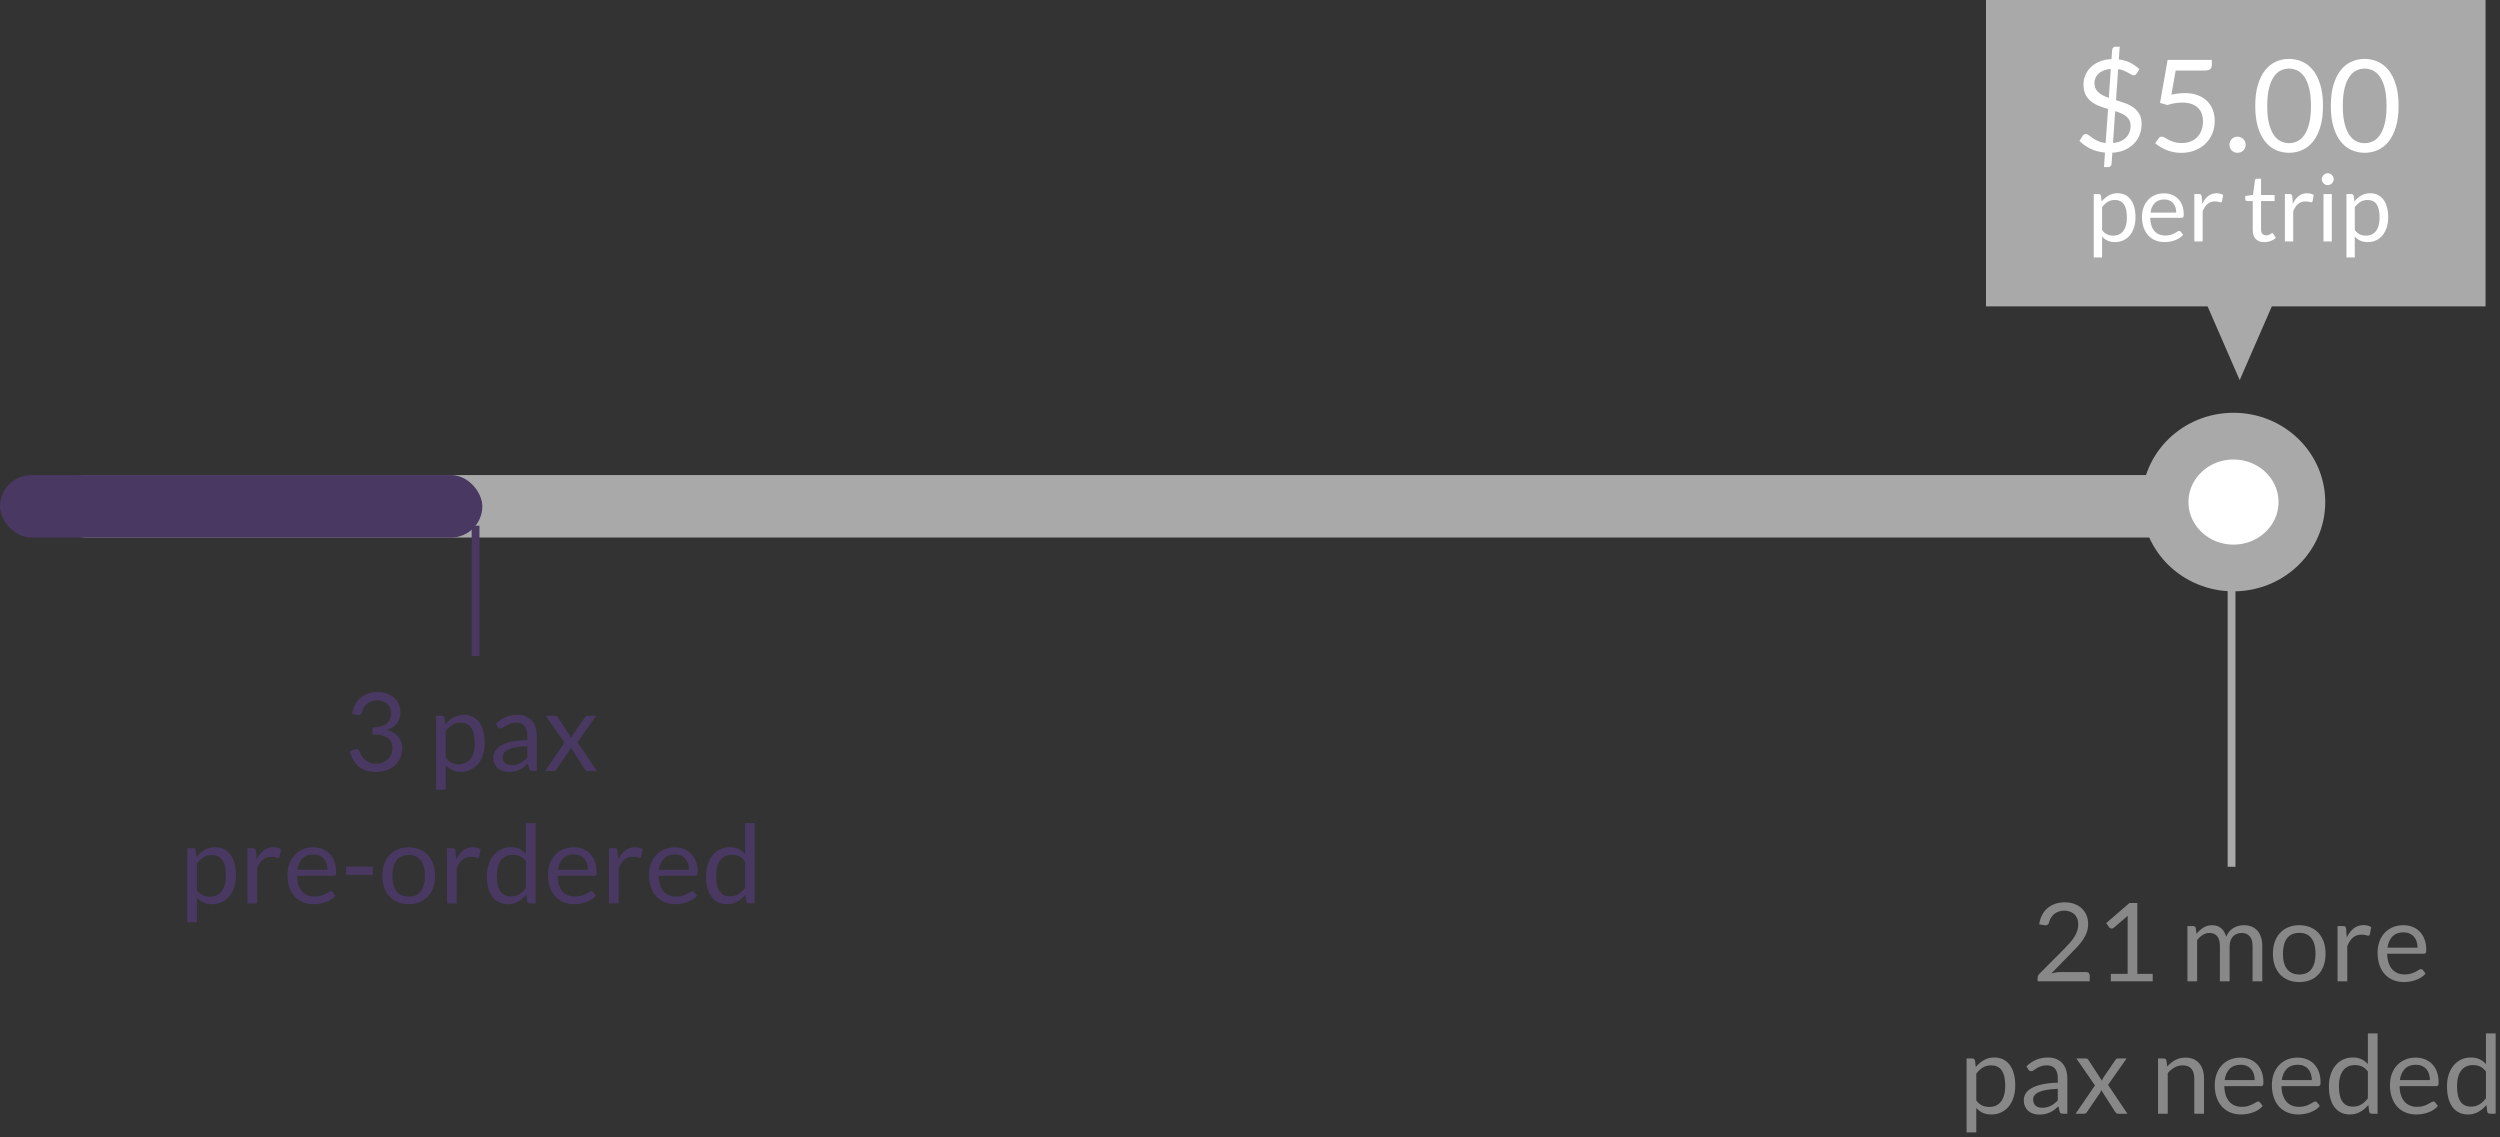 <?xml version="1.0" encoding="UTF-8" standalone="no"?>
<svg width="321px" height="146px" viewBox="0 0 321 146" version="1.1" xmlns="http://www.w3.org/2000/svg" xmlns:xlink="http://www.w3.org/1999/xlink">
    <rect x="0" y="0" width="321" height="146" fill="#333333" stroke="none"/>
    <!-- Generator: Sketch 41 (35326) - http://www.bohemiancoding.com/sketch -->
    <title>Group 3</title>
    <desc>Created with Sketch.</desc>
    <defs></defs>
    <g id="Kickstarter" stroke="none" stroke-width="1" fill="none" fill-rule="evenodd">
        <g id="Fullflow" transform="translate(-1606, -1927)">
            <g id="Group-3" transform="translate(1606, 1927)">
                <g id="Group-6" transform="translate(255, 22)">
                    <g id="Group-4"></g>
                </g>
                <path d="M286.532,72.25 L286.532,110.794" id="Line" stroke="#A9A9A9" stroke-linecap="square"></path>
                <g id="KickstartBar" transform="translate(0, 56)">
                    <rect id="Rectangle" fill="#A9A9A9" x="7" y="5" width="288.384" height="8.019" rx="4.009"></rect>
                    <path d="M0,9.009 C0,6.795 1.799,5 4.01,5 L225.531,5 L225.531,13.019 L4.01,13.019 C1.795,13.019 0,11.219 0,9.009 L0,9.009 Z" id="Rectangle"></path>
                    <rect id="Rectangle" fill="#493861" x="0" y="5" width="61.929" height="8.019" rx="4.009"></rect>
                    <ellipse id="Oval" stroke="#A9A9A9" stroke-width="6" fill="#FFFFFF" cx="286.781" cy="8.464" rx="8.781" ry="8.464"></ellipse>
                </g>
                <rect id="Rectangle-2" fill="#A9A9A9" x="255" y="0" width="64.143" height="39.339"></rect>
                <polygon id="Triangle" fill="#A9A9A9" points="282 36 293.155 36 287.578 48.808"></polygon>
                <path d="M270.28,19.594 C269.605,19.534 268.99,19.37 268.435,19.104 C267.88,18.838 267.402,18.499 267,18.087 L267.443,17.412 C267.482,17.352 267.538,17.302 267.611,17.264 C267.683,17.225 267.759,17.206 267.837,17.206 C267.943,17.206 268.063,17.258 268.196,17.363 C268.33,17.467 268.495,17.586 268.69,17.721 C268.885,17.855 269.118,17.986 269.389,18.112 C269.659,18.238 269.984,18.323 270.363,18.367 L270.673,13.995 C270.282,13.88 269.899,13.749 269.522,13.604 C269.146,13.458 268.809,13.269 268.51,13.036 C268.212,12.802 267.972,12.509 267.791,12.155 C267.609,11.801 267.519,11.357 267.519,10.825 C267.519,10.424 267.598,10.033 267.757,9.652 C267.916,9.27 268.148,8.931 268.452,8.635 C268.756,8.338 269.131,8.095 269.577,7.906 C270.023,7.717 270.536,7.611 271.116,7.589 L271.2,6.403 C271.211,6.299 271.253,6.206 271.325,6.124 C271.398,6.041 271.496,6 271.618,6 L272.17,6 L272.053,7.63 C272.639,7.702 273.144,7.85 273.568,8.075 C273.992,8.3 274.371,8.572 274.706,8.89 L274.346,9.433 C274.234,9.598 274.106,9.68 273.961,9.68 C273.883,9.68 273.787,9.646 273.672,9.578 C273.558,9.509 273.42,9.429 273.258,9.339 C273.096,9.248 272.91,9.158 272.698,9.067 C272.486,8.977 272.243,8.912 271.97,8.874 L271.694,12.859 C272.095,12.98 272.491,13.111 272.882,13.254 C273.272,13.397 273.623,13.581 273.936,13.806 C274.248,14.031 274.501,14.312 274.693,14.65 C274.885,14.987 274.982,15.408 274.982,15.913 C274.982,16.407 274.898,16.871 274.731,17.305 C274.563,17.739 274.319,18.12 273.999,18.449 C273.678,18.779 273.285,19.046 272.819,19.252 C272.353,19.458 271.822,19.578 271.225,19.61 L271.125,21.06 C271.114,21.164 271.07,21.256 270.995,21.335 C270.92,21.415 270.823,21.455 270.706,21.455 L270.154,21.455 L270.28,19.594 Z M273.568,16.144 C273.568,15.87 273.516,15.634 273.413,15.436 C273.31,15.238 273.169,15.068 272.99,14.925 C272.812,14.783 272.603,14.659 272.363,14.555 C272.123,14.451 271.867,14.355 271.593,14.267 L271.309,18.367 C271.671,18.334 271.993,18.256 272.275,18.132 C272.557,18.009 272.794,17.851 272.986,17.659 C273.179,17.467 273.324,17.243 273.421,16.988 C273.519,16.733 273.568,16.451 273.568,16.144 L273.568,16.144 Z M268.924,10.677 C268.924,10.94 268.972,11.169 269.067,11.364 C269.161,11.559 269.292,11.731 269.46,11.879 C269.627,12.027 269.822,12.156 270.045,12.266 C270.269,12.376 270.511,12.474 270.773,12.562 L271.024,8.849 C270.662,8.882 270.348,8.953 270.083,9.063 C269.818,9.173 269.601,9.31 269.43,9.475 C269.26,9.639 269.133,9.825 269.05,10.03 C268.966,10.236 268.924,10.452 268.924,10.677 L268.924,10.677 Z M284.001,8.338 C284.001,8.547 283.934,8.719 283.8,8.853 C283.666,8.987 283.44,9.055 283.122,9.055 L279.357,9.055 L278.805,12.151 C279.43,12.019 280.007,11.953 280.537,11.953 C281.162,11.953 281.712,12.044 282.189,12.225 C282.666,12.406 283.066,12.656 283.39,12.974 C283.713,13.292 283.957,13.668 284.122,14.102 C284.287,14.536 284.369,15.008 284.369,15.518 C284.369,16.144 284.257,16.709 284.034,17.214 C283.811,17.719 283.506,18.152 283.118,18.511 C282.73,18.871 282.274,19.147 281.75,19.339 C281.226,19.531 280.66,19.627 280.052,19.627 C279.7,19.627 279.363,19.593 279.039,19.524 C278.716,19.455 278.415,19.363 278.136,19.248 C277.857,19.133 277.598,19.001 277.358,18.853 C277.118,18.705 276.906,18.548 276.722,18.384 L277.174,17.758 C277.274,17.615 277.408,17.544 277.575,17.544 C277.681,17.544 277.805,17.586 277.948,17.671 C278.09,17.756 278.261,17.851 278.462,17.955 C278.663,18.06 278.899,18.154 279.169,18.24 C279.44,18.325 279.762,18.367 280.135,18.367 C280.554,18.367 280.93,18.301 281.265,18.17 C281.6,18.038 281.885,17.85 282.122,17.606 C282.359,17.361 282.542,17.069 282.67,16.729 C282.799,16.388 282.863,16.007 282.863,15.584 C282.863,15.216 282.808,14.884 282.7,14.588 C282.591,14.291 282.426,14.039 282.206,13.83 C281.986,13.622 281.711,13.46 281.382,13.345 C281.053,13.229 280.668,13.172 280.227,13.172 C279.926,13.172 279.614,13.196 279.29,13.246 C278.967,13.295 278.632,13.375 278.286,13.485 L277.349,13.213 L278.32,7.696 L284.001,7.696 L284.001,8.338 Z M286.26,18.589 C286.26,18.447 286.286,18.312 286.339,18.186 C286.392,18.06 286.465,17.95 286.557,17.857 C286.649,17.763 286.759,17.689 286.887,17.634 C287.015,17.579 287.152,17.552 287.297,17.552 C287.442,17.552 287.579,17.579 287.707,17.634 C287.835,17.689 287.947,17.763 288.042,17.857 C288.137,17.95 288.21,18.06 288.263,18.186 C288.316,18.312 288.343,18.447 288.343,18.589 C288.343,18.738 288.316,18.874 288.263,18.997 C288.21,19.121 288.137,19.229 288.042,19.322 C287.947,19.416 287.835,19.488 287.707,19.54 C287.579,19.593 287.442,19.619 287.297,19.619 C287.152,19.619 287.015,19.593 286.887,19.54 C286.759,19.488 286.649,19.416 286.557,19.322 C286.465,19.229 286.392,19.121 286.339,18.997 C286.286,18.874 286.26,18.738 286.26,18.589 L286.26,18.589 Z M298.274,13.6 C298.274,14.632 298.161,15.525 297.935,16.28 C297.709,17.035 297.401,17.659 297.011,18.153 C296.62,18.647 296.159,19.015 295.626,19.256 C295.093,19.498 294.523,19.619 293.915,19.619 C293.301,19.619 292.731,19.498 292.204,19.256 C291.677,19.015 291.218,18.647 290.828,18.153 C290.437,17.659 290.131,17.035 289.907,16.28 C289.684,15.525 289.573,14.632 289.573,13.6 C289.573,12.568 289.684,11.673 289.907,10.916 C290.131,10.158 290.437,9.531 290.828,9.034 C291.218,8.537 291.677,8.168 292.204,7.927 C292.731,7.685 293.301,7.564 293.915,7.564 C294.523,7.564 295.093,7.685 295.626,7.927 C296.159,8.168 296.62,8.537 297.011,9.034 C297.401,9.531 297.709,10.158 297.935,10.916 C298.161,11.673 298.274,12.568 298.274,13.6 L298.274,13.6 Z M296.726,13.6 C296.726,12.7 296.649,11.943 296.496,11.331 C296.343,10.719 296.136,10.227 295.877,9.853 C295.618,9.48 295.318,9.213 294.978,9.051 C294.637,8.889 294.283,8.808 293.915,8.808 C293.547,8.808 293.193,8.889 292.852,9.051 C292.512,9.213 292.214,9.48 291.957,9.853 C291.701,10.227 291.496,10.719 291.342,11.331 C291.189,11.943 291.112,12.7 291.112,13.6 C291.112,14.5 291.189,15.255 291.342,15.864 C291.496,16.473 291.701,16.965 291.957,17.338 C292.214,17.711 292.512,17.979 292.852,18.141 C293.193,18.303 293.547,18.384 293.915,18.384 C294.283,18.384 294.637,18.303 294.978,18.141 C295.318,17.979 295.618,17.711 295.877,17.338 C296.136,16.965 296.343,16.473 296.496,15.864 C296.649,15.255 296.726,14.5 296.726,13.6 L296.726,13.6 Z M307.979,13.6 C307.979,14.632 307.866,15.525 307.64,16.28 C307.414,17.035 307.106,17.659 306.716,18.153 C306.325,18.647 305.864,19.015 305.331,19.256 C304.798,19.498 304.228,19.619 303.62,19.619 C303.007,19.619 302.436,19.498 301.909,19.256 C301.382,19.015 300.923,18.647 300.533,18.153 C300.142,17.659 299.836,17.035 299.613,16.28 C299.389,15.525 299.278,14.632 299.278,13.6 C299.278,12.568 299.389,11.673 299.613,10.916 C299.836,10.158 300.142,9.531 300.533,9.034 C300.923,8.537 301.382,8.168 301.909,7.927 C302.436,7.685 303.007,7.564 303.62,7.564 C304.228,7.564 304.798,7.685 305.331,7.927 C305.864,8.168 306.325,8.537 306.716,9.034 C307.106,9.531 307.414,10.158 307.64,10.916 C307.866,11.673 307.979,12.568 307.979,13.6 L307.979,13.6 Z M306.431,13.6 C306.431,12.7 306.355,11.943 306.201,11.331 C306.048,10.719 305.841,10.227 305.582,9.853 C305.323,9.48 305.023,9.213 304.683,9.051 C304.342,8.889 303.988,8.808 303.62,8.808 C303.252,8.808 302.898,8.889 302.558,9.051 C302.217,9.213 301.919,9.48 301.662,9.853 C301.406,10.227 301.201,10.719 301.047,11.331 C300.894,11.943 300.817,12.7 300.817,13.6 C300.817,14.5 300.894,15.255 301.047,15.864 C301.201,16.473 301.406,16.965 301.662,17.338 C301.919,17.711 302.217,17.979 302.558,18.141 C302.898,18.303 303.252,18.384 303.62,18.384 C303.988,18.384 304.342,18.303 304.683,18.141 C305.023,17.979 305.323,17.711 305.582,17.338 C305.841,16.965 306.048,16.473 306.201,15.864 C306.355,15.255 306.431,14.5 306.431,13.6 L306.431,13.6 Z" id="$5.00" fill="#FFFFFF"></path>
                <path d="M268.84,33.058 L268.84,24.922 L269.476,24.922 C269.628,24.922 269.724,24.996 269.764,25.144 L269.854,25.864 C270.114,25.548 270.411,25.294 270.745,25.102 C271.079,24.91 271.464,24.814 271.9,24.814 C272.248,24.814 272.564,24.881 272.848,25.015 C273.132,25.149 273.374,25.347 273.574,25.609 C273.774,25.871 273.928,26.196 274.036,26.584 C274.144,26.972 274.198,27.418 274.198,27.922 C274.198,28.37 274.138,28.787 274.018,29.173 C273.898,29.559 273.726,29.893 273.502,30.175 C273.278,30.457 273.003,30.679 272.677,30.841 C272.351,31.003 271.984,31.084 271.576,31.084 C271.2,31.084 270.879,31.022 270.613,30.898 C270.347,30.774 270.112,30.598 269.908,30.37 L269.908,33.058 L268.84,33.058 Z M271.546,25.678 C271.198,25.678 270.893,25.758 270.631,25.918 C270.369,26.078 270.128,26.304 269.908,26.596 L269.908,29.536 C270.104,29.8 270.319,29.986 270.553,30.094 C270.787,30.202 271.048,30.256 271.336,30.256 C271.9,30.256 272.334,30.054 272.638,29.65 C272.942,29.246 273.094,28.67 273.094,27.922 C273.094,27.526 273.059,27.186 272.989,26.902 C272.919,26.618 272.818,26.385 272.686,26.203 C272.554,26.021 272.392,25.888 272.2,25.804 C272.008,25.72 271.79,25.678 271.546,25.678 Z M277.87,24.826 C278.234,24.826 278.57,24.887 278.878,25.009 C279.186,25.131 279.452,25.307 279.676,25.537 C279.9,25.767 280.075,26.051 280.201,26.389 C280.327,26.727 280.39,27.112 280.39,27.544 C280.39,27.712 280.372,27.824 280.336,27.88 C280.3,27.936 280.232,27.964 280.132,27.964 L276.088,27.964 C276.096,28.348 276.148,28.682 276.244,28.966 C276.34,29.25 276.472,29.487 276.64,29.677 C276.808,29.867 277.008,30.009 277.24,30.103 C277.472,30.197 277.732,30.244 278.02,30.244 C278.288,30.244 278.519,30.213 278.713,30.151 C278.907,30.089 279.074,30.022 279.214,29.95 C279.354,29.878 279.471,29.811 279.565,29.749 C279.659,29.687 279.74,29.656 279.808,29.656 C279.896,29.656 279.964,29.69 280.012,29.758 L280.312,30.148 C280.18,30.308 280.022,30.447 279.838,30.565 C279.654,30.683 279.457,30.78 279.247,30.856 C279.037,30.932 278.82,30.989 278.596,31.027 C278.372,31.065 278.15,31.084 277.93,31.084 C277.51,31.084 277.123,31.013 276.769,30.871 C276.415,30.729 276.109,30.521 275.851,30.247 C275.593,29.973 275.392,29.634 275.248,29.23 C275.104,28.826 275.032,28.362 275.032,27.838 C275.032,27.414 275.097,27.018 275.227,26.65 C275.357,26.282 275.544,25.963 275.788,25.693 C276.032,25.423 276.33,25.211 276.682,25.057 C277.034,24.903 277.43,24.826 277.87,24.826 Z M277.894,25.612 C277.378,25.612 276.972,25.761 276.676,26.059 C276.38,26.357 276.196,26.77 276.124,27.298 L279.43,27.298 C279.43,27.05 279.396,26.823 279.328,26.617 C279.26,26.411 279.16,26.233 279.028,26.083 C278.896,25.933 278.735,25.817 278.545,25.735 C278.355,25.653 278.138,25.612 277.894,25.612 Z M281.752,31 L281.752,24.922 L282.364,24.922 C282.48,24.922 282.56,24.944 282.604,24.988 C282.648,25.032 282.678,25.108 282.694,25.216 L282.766,26.164 C282.974,25.74 283.231,25.409 283.537,25.171 C283.843,24.933 284.202,24.814 284.614,24.814 C284.782,24.814 284.934,24.833 285.07,24.871 C285.206,24.909 285.332,24.962 285.448,25.03 L285.31,25.828 C285.282,25.928 285.22,25.978 285.124,25.978 C285.068,25.978 284.982,25.959 284.866,25.921 C284.75,25.883 284.588,25.864 284.38,25.864 C284.008,25.864 283.697,25.972 283.447,26.188 C283.197,26.404 282.988,26.718 282.82,27.13 L282.82,31 L281.752,31 Z M290.746,31.096 C290.266,31.096 289.897,30.962 289.639,30.694 C289.381,30.426 289.252,30.04 289.252,29.536 L289.252,25.816 L288.52,25.816 C288.456,25.816 288.402,25.797 288.358,25.759 C288.314,25.721 288.292,25.662 288.292,25.582 L288.292,25.156 L289.288,25.03 L289.534,23.152 C289.542,23.092 289.568,23.043 289.612,23.005 C289.656,22.967 289.712,22.948 289.78,22.948 L290.32,22.948 L290.32,25.042 L292.06,25.042 L292.06,25.816 L290.32,25.816 L290.32,29.464 C290.32,29.72 290.382,29.91 290.506,30.034 C290.63,30.158 290.79,30.22 290.986,30.22 C291.098,30.22 291.195,30.205 291.277,30.175 C291.359,30.145 291.43,30.112 291.49,30.076 C291.55,30.04 291.601,30.007 291.643,29.977 C291.685,29.947 291.722,29.932 291.754,29.932 C291.81,29.932 291.86,29.966 291.904,30.034 L292.216,30.544 C292.032,30.716 291.81,30.851 291.55,30.949 C291.29,31.047 291.022,31.096 290.746,31.096 Z M293.38,31 L293.38,24.922 L293.992,24.922 C294.108,24.922 294.188,24.944 294.232,24.988 C294.276,25.032 294.306,25.108 294.322,25.216 L294.394,26.164 C294.602,25.74 294.859,25.409 295.165,25.171 C295.471,24.933 295.83,24.814 296.242,24.814 C296.41,24.814 296.562,24.833 296.698,24.871 C296.834,24.909 296.96,24.962 297.076,25.03 L296.938,25.828 C296.91,25.928 296.848,25.978 296.752,25.978 C296.696,25.978 296.61,25.959 296.494,25.921 C296.378,25.883 296.216,25.864 296.008,25.864 C295.636,25.864 295.325,25.972 295.075,26.188 C294.825,26.404 294.616,26.718 294.448,27.13 L294.448,31 L293.38,31 Z M299.404,24.922 L299.404,31 L298.336,31 L298.336,24.922 L299.404,24.922 Z M299.644,23.014 C299.644,23.118 299.623,23.215 299.581,23.305 C299.539,23.395 299.483,23.475 299.413,23.545 C299.343,23.615 299.262,23.67 299.17,23.71 C299.078,23.75 298.98,23.77 298.876,23.77 C298.772,23.77 298.675,23.75 298.585,23.71 C298.495,23.67 298.415,23.615 298.345,23.545 C298.275,23.475 298.22,23.395 298.18,23.305 C298.14,23.215 298.12,23.118 298.12,23.014 C298.12,22.91 298.14,22.811 298.18,22.717 C298.22,22.623 298.275,22.541 298.345,22.471 C298.415,22.401 298.495,22.346 298.585,22.306 C298.675,22.266 298.772,22.246 298.876,22.246 C298.98,22.246 299.078,22.266 299.17,22.306 C299.262,22.346 299.343,22.401 299.413,22.471 C299.483,22.541 299.539,22.623 299.581,22.717 C299.623,22.811 299.644,22.91 299.644,23.014 Z M301.288,33.058 L301.288,24.922 L301.924,24.922 C302.076,24.922 302.172,24.996 302.212,25.144 L302.302,25.864 C302.562,25.548 302.859,25.294 303.193,25.102 C303.527,24.91 303.912,24.814 304.348,24.814 C304.696,24.814 305.012,24.881 305.296,25.015 C305.58,25.149 305.822,25.347 306.022,25.609 C306.222,25.871 306.376,26.196 306.484,26.584 C306.592,26.972 306.646,27.418 306.646,27.922 C306.646,28.37 306.586,28.787 306.466,29.173 C306.346,29.559 306.174,29.893 305.95,30.175 C305.726,30.457 305.451,30.679 305.125,30.841 C304.799,31.003 304.432,31.084 304.024,31.084 C303.648,31.084 303.327,31.022 303.061,30.898 C302.795,30.774 302.56,30.598 302.356,30.37 L302.356,33.058 L301.288,33.058 Z M303.994,25.678 C303.646,25.678 303.341,25.758 303.079,25.918 C302.817,26.078 302.576,26.304 302.356,26.596 L302.356,29.536 C302.552,29.8 302.767,29.986 303.001,30.094 C303.235,30.202 303.496,30.256 303.784,30.256 C304.348,30.256 304.782,30.054 305.086,29.65 C305.39,29.246 305.542,28.67 305.542,27.922 C305.542,27.526 305.507,27.186 305.437,26.902 C305.367,26.618 305.266,26.385 305.134,26.203 C305.002,26.021 304.84,25.888 304.648,25.804 C304.456,25.72 304.238,25.678 303.994,25.678 Z" id="per-trip" fill="#FFFFFF"></path>
                <path d="M265.108,115.857 C265.533,115.857 265.929,115.92 266.298,116.046 C266.667,116.172 266.985,116.355 267.253,116.596 C267.522,116.836 267.733,117.129 267.887,117.474 C268.041,117.819 268.118,118.211 268.118,118.65 C268.118,119.023 268.062,119.369 267.95,119.686 C267.838,120.003 267.686,120.308 267.495,120.6 C267.304,120.891 267.083,121.173 266.834,121.447 C266.584,121.72 266.319,121.998 266.039,122.283 L263.4,124.985 C263.587,124.934 263.776,124.893 263.967,124.862 C264.158,124.832 264.343,124.817 264.52,124.817 L267.88,124.817 C268.015,124.817 268.123,124.857 268.202,124.936 C268.281,125.015 268.321,125.118 268.321,125.244 L268.321,126 L261.629,126 L261.629,125.573 C261.629,125.484 261.647,125.393 261.682,125.3 C261.716,125.207 261.774,125.12 261.853,125.041 L265.066,121.814 C265.332,121.543 265.575,121.283 265.794,121.034 C266.013,120.784 266.201,120.533 266.358,120.281 C266.514,120.029 266.634,119.774 266.718,119.514 C266.802,119.255 266.844,118.979 266.844,118.685 C266.844,118.391 266.797,118.133 266.704,117.912 C266.611,117.69 266.482,117.507 266.319,117.362 C266.156,117.217 265.964,117.109 265.745,117.037 C265.526,116.964 265.29,116.928 265.038,116.928 C264.786,116.928 264.553,116.965 264.338,117.04 C264.123,117.115 263.933,117.218 263.767,117.352 C263.602,117.485 263.462,117.642 263.348,117.824 C263.233,118.006 263.153,118.207 263.106,118.426 C263.069,118.561 263.013,118.659 262.938,118.72 C262.863,118.781 262.765,118.811 262.644,118.811 C262.621,118.811 262.596,118.81 262.57,118.808 C262.545,118.805 262.516,118.802 262.483,118.797 L261.832,118.685 C261.897,118.228 262.023,117.823 262.21,117.471 C262.397,117.118 262.633,116.823 262.921,116.585 C263.208,116.347 263.536,116.166 263.908,116.043 C264.279,115.919 264.679,115.857 265.108,115.857 Z M271.03,125.048 L273.186,125.048 L273.186,118.209 C273.186,118.004 273.193,117.796 273.207,117.586 L271.415,119.119 C271.368,119.156 271.322,119.183 271.275,119.2 C271.228,119.216 271.184,119.224 271.142,119.224 C271.072,119.224 271.009,119.209 270.953,119.178 C270.897,119.148 270.855,119.112 270.827,119.07 L270.435,118.531 L273.417,115.948 L274.432,115.948 L274.432,125.048 L276.406,125.048 L276.406,126 L271.03,126 L271.03,125.048 Z M280.865,126 L280.865,118.909 L281.607,118.909 C281.784,118.909 281.896,118.995 281.943,119.168 L282.034,119.896 C282.295,119.574 282.588,119.31 282.913,119.105 C283.237,118.9 283.614,118.797 284.043,118.797 C284.524,118.797 284.912,118.93 285.209,119.196 C285.505,119.462 285.718,119.821 285.849,120.274 C285.947,120.017 286.076,119.796 286.238,119.609 C286.399,119.422 286.579,119.268 286.78,119.147 C286.981,119.026 287.194,118.937 287.421,118.881 C287.647,118.825 287.877,118.797 288.11,118.797 C288.483,118.797 288.816,118.856 289.108,118.975 C289.399,119.095 289.646,119.268 289.849,119.497 C290.053,119.726 290.208,120.007 290.315,120.341 C290.422,120.674 290.476,121.056 290.476,121.485 L290.476,126 L289.23,126 L289.23,121.485 C289.23,120.93 289.109,120.509 288.866,120.222 C288.623,119.934 288.271,119.791 287.809,119.791 C287.604,119.791 287.409,119.827 287.224,119.9 C287.04,119.972 286.878,120.078 286.738,120.218 C286.598,120.358 286.487,120.534 286.406,120.746 C286.324,120.959 286.283,121.205 286.283,121.485 L286.283,126 L285.037,126 L285.037,121.485 C285.037,120.916 284.923,120.491 284.694,120.211 C284.465,119.931 284.132,119.791 283.693,119.791 C283.385,119.791 283.099,119.874 282.836,120.04 C282.572,120.205 282.33,120.43 282.111,120.715 L282.111,126 L280.865,126 Z M295.229,118.797 C295.747,118.797 296.215,118.883 296.632,119.056 C297.05,119.229 297.405,119.474 297.697,119.791 C297.988,120.108 298.212,120.492 298.368,120.942 C298.525,121.393 298.603,121.896 298.603,122.451 C298.603,123.011 298.525,123.515 298.368,123.963 C298.212,124.411 297.988,124.794 297.697,125.111 C297.405,125.428 297.05,125.672 296.632,125.843 C296.215,126.013 295.747,126.098 295.229,126.098 C294.711,126.098 294.243,126.013 293.825,125.843 C293.408,125.672 293.052,125.428 292.758,125.111 C292.464,124.794 292.238,124.411 292.079,123.963 C291.92,123.515 291.841,123.011 291.841,122.451 C291.841,121.896 291.92,121.393 292.079,120.942 C292.238,120.492 292.464,120.108 292.758,119.791 C293.052,119.474 293.408,119.229 293.825,119.056 C294.243,118.883 294.711,118.797 295.229,118.797 Z M295.229,125.125 C295.929,125.125 296.452,124.891 296.797,124.421 C297.142,123.952 297.315,123.298 297.315,122.458 C297.315,121.613 297.142,120.955 296.797,120.484 C296.452,120.013 295.929,119.777 295.229,119.777 C294.874,119.777 294.566,119.838 294.305,119.959 C294.044,120.08 293.826,120.255 293.651,120.484 C293.475,120.713 293.345,120.994 293.259,121.328 C293.172,121.661 293.129,122.038 293.129,122.458 C293.129,122.878 293.172,123.254 293.259,123.585 C293.345,123.916 293.475,124.195 293.651,124.421 C293.826,124.648 294.044,124.822 294.305,124.943 C294.566,125.064 294.874,125.125 295.229,125.125 Z M300.143,126 L300.143,118.909 L300.857,118.909 C300.992,118.909 301.086,118.935 301.137,118.986 C301.188,119.037 301.223,119.126 301.242,119.252 L301.326,120.358 C301.569,119.863 301.868,119.477 302.226,119.2 C302.583,118.922 303.001,118.783 303.482,118.783 C303.678,118.783 303.855,118.805 304.014,118.85 C304.173,118.894 304.32,118.956 304.455,119.035 L304.294,119.966 C304.261,120.083 304.189,120.141 304.077,120.141 C304.012,120.141 303.911,120.119 303.776,120.075 C303.641,120.03 303.452,120.008 303.209,120.008 C302.775,120.008 302.412,120.134 302.12,120.386 C301.829,120.638 301.585,121.004 301.389,121.485 L301.389,126 L300.143,126 Z M308.592,118.797 C309.017,118.797 309.409,118.868 309.768,119.01 C310.127,119.153 310.438,119.358 310.699,119.626 C310.96,119.895 311.164,120.226 311.312,120.621 C311.459,121.015 311.532,121.464 311.532,121.968 C311.532,122.164 311.511,122.295 311.469,122.36 C311.427,122.425 311.348,122.458 311.231,122.458 L306.513,122.458 C306.522,122.906 306.583,123.296 306.695,123.627 C306.807,123.958 306.961,124.235 307.157,124.457 C307.353,124.678 307.586,124.844 307.857,124.954 C308.128,125.063 308.431,125.118 308.767,125.118 C309.08,125.118 309.349,125.082 309.575,125.01 C309.802,124.937 309.997,124.859 310.16,124.775 C310.323,124.691 310.46,124.613 310.57,124.54 C310.679,124.468 310.774,124.432 310.853,124.432 C310.956,124.432 311.035,124.472 311.091,124.551 L311.441,125.006 C311.287,125.193 311.103,125.355 310.888,125.493 C310.673,125.63 310.444,125.743 310.199,125.832 C309.953,125.921 309.7,125.987 309.439,126.031 C309.178,126.076 308.919,126.098 308.662,126.098 C308.172,126.098 307.721,126.015 307.308,125.85 C306.894,125.684 306.538,125.441 306.236,125.121 C305.935,124.802 305.701,124.406 305.533,123.935 C305.365,123.464 305.281,122.922 305.281,122.311 C305.281,121.816 305.357,121.354 305.509,120.925 C305.66,120.496 305.878,120.124 306.163,119.808 C306.448,119.493 306.795,119.246 307.206,119.067 C307.617,118.887 308.079,118.797 308.592,118.797 Z M308.62,119.714 C308.018,119.714 307.544,119.888 307.199,120.236 C306.854,120.583 306.639,121.065 306.555,121.681 L310.412,121.681 C310.412,121.392 310.372,121.127 310.293,120.886 C310.214,120.646 310.097,120.439 309.943,120.263 C309.789,120.088 309.601,119.953 309.38,119.858 C309.158,119.762 308.905,119.714 308.62,119.714 Z M252.508,145.401 L252.508,135.909 L253.25,135.909 C253.427,135.909 253.539,135.995 253.586,136.168 L253.691,137.008 C253.994,136.639 254.341,136.343 254.731,136.119 C255.12,135.895 255.569,135.783 256.078,135.783 C256.484,135.783 256.853,135.861 257.184,136.018 C257.515,136.174 257.798,136.405 258.031,136.71 C258.264,137.016 258.444,137.395 258.57,137.848 C258.696,138.301 258.759,138.821 258.759,139.409 C258.759,139.932 258.689,140.418 258.549,140.869 C258.409,141.319 258.208,141.708 257.947,142.037 C257.686,142.367 257.365,142.625 256.985,142.815 C256.604,143.004 256.176,143.098 255.7,143.098 C255.261,143.098 254.887,143.026 254.577,142.881 C254.266,142.736 253.992,142.531 253.754,142.265 L253.754,145.401 L252.508,145.401 Z M255.665,136.791 C255.259,136.791 254.903,136.884 254.597,137.071 C254.292,137.258 254.011,137.521 253.754,137.862 L253.754,141.292 C253.983,141.6 254.233,141.817 254.506,141.943 C254.78,142.069 255.084,142.132 255.42,142.132 C256.078,142.132 256.584,141.896 256.939,141.425 C257.294,140.954 257.471,140.282 257.471,139.409 C257.471,138.947 257.43,138.55 257.349,138.219 C257.267,137.888 257.149,137.616 256.995,137.404 C256.841,137.191 256.652,137.036 256.428,136.938 C256.204,136.84 255.95,136.791 255.665,136.791 Z M265.444,143 L264.891,143 C264.77,143 264.672,142.981 264.597,142.944 C264.522,142.907 264.473,142.827 264.45,142.706 L264.31,142.048 C264.123,142.216 263.941,142.366 263.764,142.5 C263.587,142.633 263.4,142.744 263.204,142.835 C263.008,142.927 262.799,142.995 262.577,143.042 C262.356,143.089 262.11,143.112 261.839,143.112 C261.564,143.112 261.306,143.073 261.065,142.996 C260.825,142.919 260.616,142.804 260.439,142.65 C260.262,142.496 260.121,142.301 260.015,142.065 C259.91,141.83 259.858,141.551 259.858,141.229 C259.858,140.949 259.935,140.68 260.089,140.421 C260.243,140.161 260.491,139.932 260.834,139.731 C261.178,139.53 261.627,139.366 262.182,139.238 C262.737,139.109 263.416,139.036 264.219,139.017 L264.219,138.464 C264.219,137.913 264.101,137.497 263.865,137.214 C263.63,136.932 263.281,136.791 262.819,136.791 C262.516,136.791 262.26,136.829 262.053,136.906 C261.845,136.983 261.665,137.07 261.514,137.166 C261.362,137.261 261.231,137.347 261.122,137.424 C261.012,137.501 260.903,137.54 260.796,137.54 C260.712,137.54 260.639,137.518 260.575,137.474 C260.512,137.429 260.462,137.374 260.425,137.309 L260.201,136.91 C260.593,136.532 261.015,136.25 261.468,136.063 C261.921,135.876 262.422,135.783 262.973,135.783 C263.37,135.783 263.722,135.848 264.03,135.979 C264.338,136.11 264.597,136.292 264.807,136.525 C265.017,136.758 265.176,137.041 265.283,137.372 C265.39,137.703 265.444,138.067 265.444,138.464 L265.444,143 Z M262.21,142.237 C262.429,142.237 262.63,142.215 262.812,142.171 C262.994,142.126 263.165,142.063 263.327,141.982 C263.488,141.9 263.641,141.801 263.788,141.684 C263.936,141.567 264.079,141.434 264.219,141.285 L264.219,139.808 C263.645,139.827 263.157,139.872 262.756,139.945 C262.355,140.017 262.028,140.111 261.776,140.228 C261.524,140.345 261.341,140.482 261.226,140.641 C261.112,140.8 261.055,140.977 261.055,141.173 C261.055,141.36 261.085,141.521 261.146,141.656 C261.207,141.791 261.288,141.902 261.391,141.988 C261.494,142.075 261.615,142.138 261.755,142.178 C261.895,142.217 262.047,142.237 262.21,142.237 Z M268.993,139.367 L266.606,135.909 L267.803,135.909 C267.906,135.909 267.98,135.925 268.027,135.958 C268.074,135.991 268.116,136.037 268.153,136.098 L269.889,138.758 C269.931,138.627 269.992,138.497 270.071,138.366 L271.597,136.126 C271.644,136.061 271.69,136.008 271.737,135.969 C271.784,135.929 271.842,135.909 271.912,135.909 L273.06,135.909 L270.673,139.297 L273.158,143 L271.961,143 C271.858,143 271.778,142.973 271.719,142.919 C271.661,142.866 271.613,142.806 271.576,142.741 L269.791,139.962 C269.758,140.097 269.709,140.219 269.644,140.326 L267.992,142.741 C267.945,142.806 267.895,142.866 267.841,142.919 C267.788,142.973 267.714,143 267.621,143 L266.508,143 L268.993,139.367 Z M277.092,143 L277.092,135.909 L277.834,135.909 C278.011,135.909 278.123,135.995 278.17,136.168 L278.268,136.938 C278.576,136.597 278.92,136.322 279.3,136.112 C279.681,135.902 280.121,135.797 280.62,135.797 C281.007,135.797 281.349,135.861 281.646,135.989 C281.942,136.118 282.189,136.3 282.387,136.536 C282.586,136.771 282.736,137.055 282.839,137.386 C282.942,137.717 282.993,138.084 282.993,138.485 L282.993,143 L281.747,143 L281.747,138.485 C281.747,137.948 281.625,137.532 281.38,137.236 C281.134,136.939 280.76,136.791 280.256,136.791 C279.887,136.791 279.543,136.88 279.224,137.057 C278.904,137.234 278.609,137.475 278.338,137.778 L278.338,143 L277.092,143 Z M287.683,135.797 C288.108,135.797 288.5,135.868 288.859,136.011 C289.218,136.153 289.529,136.358 289.79,136.626 C290.051,136.895 290.255,137.226 290.402,137.62 C290.55,138.015 290.623,138.464 290.623,138.968 C290.623,139.164 290.602,139.295 290.56,139.36 C290.518,139.425 290.439,139.458 290.322,139.458 L285.604,139.458 C285.613,139.906 285.674,140.296 285.786,140.627 C285.898,140.958 286.052,141.235 286.248,141.457 C286.444,141.678 286.677,141.844 286.948,141.953 C287.219,142.063 287.522,142.118 287.858,142.118 C288.171,142.118 288.44,142.082 288.666,142.01 C288.893,141.937 289.088,141.859 289.251,141.775 C289.414,141.691 289.551,141.613 289.661,141.541 C289.77,141.468 289.865,141.432 289.944,141.432 C290.047,141.432 290.126,141.472 290.182,141.551 L290.532,142.006 C290.378,142.193 290.194,142.355 289.979,142.493 C289.764,142.63 289.535,142.743 289.289,142.832 C289.044,142.921 288.791,142.987 288.53,143.031 C288.269,143.076 288.01,143.098 287.753,143.098 C287.263,143.098 286.812,143.015 286.399,142.85 C285.985,142.684 285.629,142.441 285.327,142.121 C285.026,141.802 284.792,141.406 284.624,140.935 C284.456,140.464 284.372,139.922 284.372,139.311 C284.372,138.816 284.448,138.354 284.599,137.925 C284.751,137.496 284.969,137.124 285.254,136.809 C285.539,136.493 285.886,136.246 286.297,136.066 C286.708,135.887 287.17,135.797 287.683,135.797 Z M287.711,136.714 C287.109,136.714 286.635,136.888 286.29,137.236 C285.945,137.583 285.73,138.065 285.646,138.681 L289.503,138.681 C289.503,138.392 289.463,138.127 289.384,137.887 C289.305,137.646 289.188,137.439 289.034,137.263 C288.88,137.088 288.692,136.953 288.471,136.857 C288.249,136.762 287.996,136.714 287.711,136.714 Z M295.019,135.797 C295.444,135.797 295.836,135.868 296.195,136.011 C296.554,136.153 296.865,136.358 297.126,136.626 C297.387,136.895 297.591,137.226 297.738,137.62 C297.886,138.015 297.959,138.464 297.959,138.968 C297.959,139.164 297.938,139.295 297.896,139.36 C297.854,139.425 297.775,139.458 297.658,139.458 L292.94,139.458 C292.949,139.906 293.01,140.296 293.122,140.627 C293.234,140.958 293.388,141.235 293.584,141.457 C293.78,141.678 294.013,141.844 294.284,141.953 C294.555,142.063 294.858,142.118 295.194,142.118 C295.507,142.118 295.776,142.082 296.002,142.01 C296.229,141.937 296.424,141.859 296.587,141.775 C296.75,141.691 296.887,141.613 296.997,141.541 C297.106,141.468 297.201,141.432 297.28,141.432 C297.383,141.432 297.462,141.472 297.518,141.551 L297.868,142.006 C297.714,142.193 297.53,142.355 297.315,142.493 C297.1,142.63 296.871,142.743 296.625,142.832 C296.38,142.921 296.127,142.987 295.866,143.031 C295.605,143.076 295.346,143.098 295.089,143.098 C294.599,143.098 294.148,143.015 293.735,142.85 C293.321,142.684 292.965,142.441 292.663,142.121 C292.362,141.802 292.128,141.406 291.96,140.935 C291.792,140.464 291.708,139.922 291.708,139.311 C291.708,138.816 291.784,138.354 291.935,137.925 C292.087,137.496 292.305,137.124 292.59,136.809 C292.875,136.493 293.222,136.246 293.633,136.066 C294.044,135.887 294.506,135.797 295.019,135.797 Z M295.047,136.714 C294.445,136.714 293.971,136.888 293.626,137.236 C293.281,137.583 293.066,138.065 292.982,138.681 L296.839,138.681 C296.839,138.392 296.799,138.127 296.72,137.887 C296.641,137.646 296.524,137.439 296.37,137.263 C296.216,137.088 296.028,136.953 295.807,136.857 C295.585,136.762 295.332,136.714 295.047,136.714 Z M304.539,143 C304.362,143 304.25,142.914 304.203,142.741 L304.091,141.88 C303.788,142.249 303.441,142.544 303.051,142.766 C302.662,142.987 302.215,143.098 301.711,143.098 C301.305,143.098 300.936,143.02 300.605,142.863 C300.274,142.707 299.991,142.477 299.758,142.174 C299.525,141.871 299.345,141.493 299.219,141.04 C299.093,140.587 299.03,140.067 299.03,139.479 C299.03,138.956 299.1,138.47 299.24,138.019 C299.38,137.569 299.582,137.178 299.846,136.847 C300.109,136.516 300.43,136.256 300.808,136.066 C301.186,135.877 301.615,135.783 302.096,135.783 C302.53,135.783 302.901,135.856 303.209,136.004 C303.517,136.151 303.792,136.357 304.035,136.623 L304.035,132.689 L305.281,132.689 L305.281,143 L304.539,143 Z M302.124,142.09 C302.53,142.09 302.886,141.997 303.192,141.81 C303.497,141.623 303.778,141.36 304.035,141.019 L304.035,137.589 C303.806,137.281 303.556,137.065 303.283,136.941 C303.009,136.818 302.707,136.756 302.376,136.756 C301.713,136.756 301.205,136.992 300.85,137.463 C300.495,137.934 300.318,138.606 300.318,139.479 C300.318,139.941 300.358,140.336 300.437,140.666 C300.516,140.995 300.633,141.265 300.787,141.477 C300.941,141.69 301.13,141.845 301.354,141.943 C301.578,142.041 301.835,142.09 302.124,142.09 Z M310.181,135.797 C310.606,135.797 310.998,135.868 311.357,136.011 C311.716,136.153 312.027,136.358 312.288,136.626 C312.549,136.895 312.753,137.226 312.901,137.62 C313.048,138.015 313.121,138.464 313.121,138.968 C313.121,139.164 313.1,139.295 313.058,139.36 C313.016,139.425 312.937,139.458 312.82,139.458 L308.102,139.458 C308.111,139.906 308.172,140.296 308.284,140.627 C308.396,140.958 308.55,141.235 308.746,141.457 C308.942,141.678 309.175,141.844 309.446,141.953 C309.717,142.063 310.02,142.118 310.356,142.118 C310.669,142.118 310.938,142.082 311.164,142.01 C311.391,141.937 311.586,141.859 311.749,141.775 C311.912,141.691 312.049,141.613 312.159,141.541 C312.268,141.468 312.363,141.432 312.442,141.432 C312.545,141.432 312.624,141.472 312.68,141.551 L313.03,142.006 C312.876,142.193 312.692,142.355 312.477,142.493 C312.262,142.63 312.033,142.743 311.788,142.832 C311.542,142.921 311.289,142.987 311.028,143.031 C310.767,143.076 310.508,143.098 310.251,143.098 C309.761,143.098 309.31,143.015 308.897,142.85 C308.483,142.684 308.127,142.441 307.825,142.121 C307.524,141.802 307.29,141.406 307.122,140.935 C306.954,140.464 306.87,139.922 306.87,139.311 C306.87,138.816 306.946,138.354 307.098,137.925 C307.249,137.496 307.467,137.124 307.752,136.809 C308.037,136.493 308.384,136.246 308.795,136.066 C309.206,135.887 309.668,135.797 310.181,135.797 Z M310.209,136.714 C309.607,136.714 309.133,136.888 308.788,137.236 C308.443,137.583 308.228,138.065 308.144,138.681 L312.001,138.681 C312.001,138.392 311.961,138.127 311.882,137.887 C311.803,137.646 311.686,137.439 311.532,137.263 C311.378,137.088 311.19,136.953 310.969,136.857 C310.747,136.762 310.494,136.714 310.209,136.714 Z M319.701,143 C319.524,143 319.412,142.914 319.365,142.741 L319.253,141.88 C318.95,142.249 318.603,142.544 318.214,142.766 C317.824,142.987 317.377,143.098 316.873,143.098 C316.467,143.098 316.098,143.02 315.767,142.863 C315.436,142.707 315.153,142.477 314.92,142.174 C314.687,141.871 314.507,141.493 314.381,141.04 C314.255,140.587 314.192,140.067 314.192,139.479 C314.192,138.956 314.262,138.47 314.402,138.019 C314.542,137.569 314.744,137.178 315.007,136.847 C315.271,136.516 315.592,136.256 315.97,136.066 C316.348,135.877 316.777,135.783 317.258,135.783 C317.692,135.783 318.063,135.856 318.371,136.004 C318.679,136.151 318.954,136.357 319.197,136.623 L319.197,132.689 L320.443,132.689 L320.443,143 L319.701,143 Z M317.286,142.09 C317.692,142.09 318.048,141.997 318.353,141.81 C318.659,141.623 318.94,141.36 319.197,141.019 L319.197,137.589 C318.968,137.281 318.718,137.065 318.445,136.941 C318.171,136.818 317.869,136.756 317.538,136.756 C316.875,136.756 316.367,136.992 316.012,137.463 C315.657,137.934 315.48,138.606 315.48,139.479 C315.48,139.941 315.52,140.336 315.599,140.666 C315.678,140.995 315.795,141.265 315.949,141.477 C316.103,141.69 316.292,141.845 316.516,141.943 C316.74,142.041 316.997,142.09 317.286,142.09 Z" id="21-more-pax-needed" fill="#888888"></path>
                <path d="M48.488,88.857 C48.913,88.857 49.305,88.918 49.664,89.039 C50.023,89.16 50.332,89.333 50.592,89.557 C50.851,89.781 51.052,90.052 51.197,90.369 C51.342,90.686 51.414,91.039 51.414,91.426 C51.414,91.743 51.373,92.027 51.291,92.276 C51.21,92.526 51.093,92.745 50.941,92.934 C50.79,93.124 50.607,93.283 50.392,93.414 C50.177,93.545 49.937,93.65 49.671,93.729 C50.324,93.902 50.815,94.191 51.145,94.597 C51.474,95.003 51.638,95.512 51.638,96.123 C51.638,96.585 51.551,97 51.376,97.369 C51.2,97.738 50.961,98.051 50.658,98.311 C50.355,98.57 50.001,98.768 49.597,98.906 C49.194,99.043 48.761,99.112 48.299,99.112 C47.767,99.112 47.312,99.046 46.934,98.912 C46.556,98.779 46.236,98.596 45.975,98.363 C45.714,98.13 45.499,97.853 45.331,97.534 C45.163,97.214 45.021,96.867 44.904,96.494 L45.436,96.27 C45.534,96.228 45.632,96.207 45.73,96.207 C45.823,96.207 45.906,96.227 45.978,96.266 C46.051,96.306 46.106,96.368 46.143,96.452 C46.152,96.471 46.162,96.49 46.171,96.511 C46.18,96.533 46.19,96.555 46.199,96.578 C46.264,96.713 46.344,96.866 46.437,97.037 C46.53,97.207 46.656,97.367 46.815,97.516 C46.974,97.665 47.171,97.791 47.407,97.894 C47.642,97.997 47.935,98.048 48.285,98.048 C48.635,98.048 48.942,97.991 49.206,97.876 C49.469,97.762 49.688,97.614 49.864,97.432 C50.039,97.25 50.17,97.047 50.259,96.823 C50.348,96.599 50.392,96.377 50.392,96.158 C50.392,95.887 50.356,95.64 50.283,95.416 C50.211,95.192 50.081,94.998 49.892,94.835 C49.702,94.672 49.441,94.543 49.108,94.45 C48.774,94.357 48.346,94.31 47.823,94.31 L47.823,93.407 C48.248,93.402 48.61,93.356 48.911,93.267 C49.213,93.178 49.459,93.057 49.65,92.903 C49.841,92.749 49.98,92.565 50.066,92.35 C50.153,92.135 50.196,91.897 50.196,91.636 C50.196,91.347 50.151,91.095 50.059,90.88 C49.968,90.665 49.844,90.488 49.685,90.348 C49.526,90.208 49.339,90.103 49.121,90.033 C48.904,89.963 48.67,89.928 48.418,89.928 C48.166,89.928 47.933,89.965 47.718,90.04 C47.503,90.115 47.313,90.218 47.148,90.352 C46.982,90.485 46.843,90.643 46.731,90.828 C46.619,91.012 46.535,91.211 46.479,91.426 C46.442,91.561 46.386,91.659 46.311,91.72 C46.236,91.781 46.141,91.811 46.024,91.811 C46.001,91.811 45.976,91.81 45.95,91.808 C45.925,91.805 45.896,91.802 45.863,91.797 L45.212,91.685 C45.277,91.228 45.403,90.823 45.59,90.471 C45.777,90.118 46.013,89.823 46.3,89.585 C46.588,89.347 46.916,89.166 47.288,89.043 C47.659,88.919 48.059,88.857 48.488,88.857 Z M55.992,101.401 L55.992,91.909 L56.734,91.909 C56.911,91.909 57.023,91.995 57.07,92.168 L57.175,93.008 C57.478,92.639 57.825,92.343 58.215,92.119 C58.604,91.895 59.053,91.783 59.562,91.783 C59.968,91.783 60.337,91.861 60.668,92.017 C60.999,92.174 61.282,92.405 61.515,92.71 C61.748,93.016 61.928,93.395 62.054,93.848 C62.18,94.301 62.243,94.821 62.243,95.409 C62.243,95.932 62.173,96.418 62.033,96.868 C61.893,97.319 61.692,97.708 61.431,98.037 C61.17,98.367 60.849,98.625 60.468,98.814 C60.088,99.004 59.66,99.098 59.184,99.098 C58.745,99.098 58.371,99.026 58.06,98.881 C57.75,98.736 57.476,98.531 57.238,98.265 L57.238,101.401 L55.992,101.401 Z M59.149,92.791 C58.743,92.791 58.387,92.884 58.081,93.071 C57.776,93.258 57.495,93.521 57.238,93.862 L57.238,97.292 C57.467,97.6 57.717,97.817 57.99,97.943 C58.264,98.069 58.568,98.132 58.904,98.132 C59.562,98.132 60.068,97.896 60.423,97.425 C60.778,96.954 60.955,96.282 60.955,95.409 C60.955,94.947 60.914,94.55 60.833,94.219 C60.751,93.888 60.633,93.616 60.479,93.403 C60.325,93.191 60.136,93.036 59.912,92.938 C59.688,92.84 59.434,92.791 59.149,92.791 Z M68.928,99 L68.375,99 C68.254,99 68.156,98.981 68.081,98.944 C68.006,98.907 67.957,98.827 67.934,98.706 L67.794,98.048 C67.607,98.216 67.425,98.366 67.248,98.499 C67.071,98.633 66.884,98.744 66.688,98.835 C66.492,98.927 66.283,98.995 66.061,99.042 C65.84,99.089 65.594,99.112 65.323,99.112 C65.048,99.112 64.79,99.074 64.549,98.996 C64.309,98.919 64.1,98.804 63.923,98.65 C63.746,98.496 63.605,98.301 63.499,98.066 C63.394,97.83 63.342,97.551 63.342,97.229 C63.342,96.949 63.419,96.68 63.573,96.421 C63.727,96.161 63.975,95.932 64.319,95.731 C64.662,95.53 65.111,95.366 65.666,95.237 C66.221,95.109 66.9,95.036 67.703,95.017 L67.703,94.464 C67.703,93.913 67.585,93.497 67.35,93.215 C67.114,92.932 66.765,92.791 66.303,92.791 C66,92.791 65.744,92.829 65.537,92.906 C65.329,92.984 65.149,93.07 64.998,93.165 C64.846,93.261 64.715,93.347 64.606,93.424 C64.496,93.502 64.387,93.54 64.28,93.54 C64.196,93.54 64.123,93.518 64.059,93.474 C63.996,93.429 63.946,93.374 63.909,93.309 L63.685,92.91 C64.077,92.532 64.499,92.25 64.952,92.063 C65.405,91.876 65.906,91.783 66.457,91.783 C66.854,91.783 67.206,91.848 67.514,91.979 C67.822,92.11 68.081,92.292 68.291,92.525 C68.501,92.758 68.66,93.041 68.767,93.372 C68.874,93.703 68.928,94.067 68.928,94.464 L68.928,99 Z M65.694,98.237 C65.913,98.237 66.114,98.215 66.296,98.171 C66.478,98.126 66.649,98.063 66.811,97.981 C66.972,97.9 67.125,97.801 67.272,97.684 C67.42,97.567 67.563,97.434 67.703,97.285 L67.703,95.808 C67.129,95.827 66.641,95.872 66.24,95.945 C65.839,96.017 65.512,96.111 65.26,96.228 C65.008,96.345 64.825,96.482 64.71,96.641 C64.596,96.8 64.539,96.977 64.539,97.173 C64.539,97.36 64.569,97.521 64.63,97.656 C64.691,97.791 64.772,97.902 64.875,97.989 C64.978,98.075 65.099,98.138 65.239,98.177 C65.379,98.217 65.531,98.237 65.694,98.237 Z M72.477,95.367 L70.09,91.909 L71.287,91.909 C71.39,91.909 71.464,91.925 71.511,91.958 C71.558,91.991 71.6,92.037 71.637,92.098 L73.373,94.758 C73.415,94.627 73.476,94.497 73.555,94.366 L75.081,92.126 C75.128,92.061 75.174,92.008 75.221,91.969 C75.268,91.929 75.326,91.909 75.396,91.909 L76.544,91.909 L74.157,95.297 L76.642,99 L75.445,99 C75.342,99 75.262,98.973 75.204,98.919 C75.145,98.866 75.097,98.806 75.06,98.741 L73.275,95.962 C73.242,96.097 73.193,96.219 73.128,96.326 L71.476,98.741 C71.429,98.806 71.379,98.866 71.326,98.919 C71.272,98.973 71.198,99 71.105,99 L69.992,99 L72.477,95.367 Z M24.044,118.401 L24.044,108.909 L24.786,108.909 C24.963,108.909 25.075,108.995 25.122,109.168 L25.227,110.008 C25.53,109.639 25.877,109.343 26.267,109.119 C26.656,108.895 27.105,108.783 27.614,108.783 C28.02,108.783 28.389,108.861 28.72,109.017 C29.051,109.174 29.334,109.405 29.567,109.71 C29.8,110.016 29.98,110.395 30.106,110.848 C30.232,111.301 30.295,111.821 30.295,112.409 C30.295,112.932 30.225,113.418 30.085,113.868 C29.945,114.319 29.744,114.708 29.483,115.037 C29.222,115.367 28.901,115.625 28.52,115.814 C28.14,116.004 27.712,116.098 27.236,116.098 C26.797,116.098 26.423,116.026 26.113,115.881 C25.802,115.736 25.528,115.531 25.29,115.265 L25.29,118.401 L24.044,118.401 Z M27.201,109.791 C26.795,109.791 26.439,109.884 26.134,110.071 C25.828,110.258 25.547,110.521 25.29,110.862 L25.29,114.292 C25.519,114.6 25.769,114.817 26.043,114.943 C26.316,115.069 26.62,115.132 26.956,115.132 C27.614,115.132 28.12,114.896 28.475,114.425 C28.83,113.954 29.007,113.282 29.007,112.409 C29.007,111.947 28.966,111.55 28.884,111.219 C28.803,110.888 28.685,110.616 28.531,110.403 C28.377,110.191 28.188,110.036 27.964,109.938 C27.74,109.84 27.486,109.791 27.201,109.791 Z M31.772,116 L31.772,108.909 L32.486,108.909 C32.621,108.909 32.715,108.935 32.766,108.986 C32.817,109.037 32.852,109.126 32.871,109.252 L32.955,110.358 C33.198,109.863 33.497,109.477 33.855,109.2 C34.212,108.922 34.63,108.783 35.111,108.783 C35.307,108.783 35.484,108.805 35.643,108.85 C35.802,108.894 35.949,108.956 36.084,109.035 L35.923,109.966 C35.89,110.083 35.818,110.141 35.706,110.141 C35.641,110.141 35.54,110.119 35.405,110.075 C35.27,110.03 35.081,110.008 34.838,110.008 C34.404,110.008 34.041,110.134 33.749,110.386 C33.458,110.638 33.214,111.004 33.018,111.485 L33.018,116 L31.772,116 Z M40.221,108.797 C40.646,108.797 41.038,108.868 41.397,109.01 C41.756,109.153 42.067,109.358 42.328,109.626 C42.589,109.895 42.793,110.226 42.941,110.621 C43.088,111.015 43.161,111.464 43.161,111.968 C43.161,112.164 43.14,112.295 43.098,112.36 C43.056,112.425 42.977,112.458 42.86,112.458 L38.142,112.458 C38.151,112.906 38.212,113.296 38.324,113.627 C38.436,113.958 38.59,114.235 38.786,114.457 C38.982,114.678 39.215,114.844 39.486,114.954 C39.757,115.063 40.06,115.118 40.396,115.118 C40.709,115.118 40.978,115.082 41.205,115.01 C41.431,114.937 41.626,114.859 41.789,114.775 C41.952,114.691 42.089,114.613 42.199,114.54 C42.308,114.468 42.403,114.432 42.482,114.432 C42.585,114.432 42.664,114.472 42.72,114.551 L43.07,115.006 C42.916,115.193 42.732,115.355 42.517,115.493 C42.302,115.63 42.073,115.743 41.828,115.832 C41.582,115.921 41.329,115.987 41.068,116.031 C40.807,116.076 40.548,116.098 40.291,116.098 C39.801,116.098 39.35,116.015 38.937,115.85 C38.523,115.684 38.167,115.441 37.865,115.121 C37.564,114.802 37.33,114.406 37.162,113.935 C36.994,113.464 36.91,112.922 36.91,112.311 C36.91,111.816 36.986,111.354 37.138,110.925 C37.289,110.496 37.507,110.124 37.792,109.808 C38.077,109.493 38.424,109.246 38.835,109.067 C39.246,108.887 39.708,108.797 40.221,108.797 Z M40.249,109.714 C39.647,109.714 39.173,109.888 38.828,110.236 C38.483,110.583 38.268,111.065 38.184,111.681 L42.041,111.681 C42.041,111.392 42.001,111.127 41.922,110.886 C41.843,110.646 41.726,110.439 41.572,110.263 C41.418,110.088 41.23,109.953 41.008,109.858 C40.787,109.762 40.534,109.714 40.249,109.714 Z M44.428,111.275 L47.886,111.275 L47.886,112.332 L44.428,112.332 L44.428,111.275 Z M52.478,108.797 C52.996,108.797 53.464,108.883 53.882,109.056 C54.299,109.229 54.654,109.474 54.946,109.791 C55.237,110.108 55.461,110.492 55.617,110.942 C55.774,111.393 55.852,111.896 55.852,112.451 C55.852,113.011 55.774,113.515 55.617,113.963 C55.461,114.411 55.237,114.794 54.946,115.111 C54.654,115.428 54.299,115.672 53.882,115.843 C53.464,116.013 52.996,116.098 52.478,116.098 C51.96,116.098 51.492,116.013 51.075,115.843 C50.657,115.672 50.301,115.428 50.007,115.111 C49.713,114.794 49.487,114.411 49.328,113.963 C49.169,113.515 49.09,113.011 49.09,112.451 C49.09,111.896 49.169,111.393 49.328,110.942 C49.487,110.492 49.713,110.108 50.007,109.791 C50.301,109.474 50.657,109.229 51.075,109.056 C51.492,108.883 51.96,108.797 52.478,108.797 Z M52.478,115.125 C53.178,115.125 53.701,114.891 54.046,114.421 C54.391,113.952 54.564,113.298 54.564,112.458 C54.564,111.613 54.391,110.955 54.046,110.484 C53.701,110.013 53.178,109.777 52.478,109.777 C52.123,109.777 51.815,109.838 51.554,109.959 C51.293,110.08 51.075,110.255 50.9,110.484 C50.724,110.713 50.594,110.994 50.508,111.328 C50.421,111.661 50.378,112.038 50.378,112.458 C50.378,112.878 50.421,113.254 50.508,113.585 C50.594,113.916 50.724,114.195 50.9,114.421 C51.075,114.648 51.293,114.822 51.554,114.943 C51.815,115.064 52.123,115.125 52.478,115.125 Z M57.392,116 L57.392,108.909 L58.106,108.909 C58.241,108.909 58.335,108.935 58.386,108.986 C58.437,109.037 58.472,109.126 58.491,109.252 L58.575,110.358 C58.818,109.863 59.117,109.477 59.474,109.2 C59.832,108.922 60.25,108.783 60.731,108.783 C60.927,108.783 61.104,108.805 61.263,108.85 C61.422,108.894 61.569,108.956 61.704,109.035 L61.543,109.966 C61.51,110.083 61.438,110.141 61.326,110.141 C61.261,110.141 61.16,110.119 61.025,110.075 C60.89,110.03 60.701,110.008 60.458,110.008 C60.024,110.008 59.661,110.134 59.37,110.386 C59.078,110.638 58.834,111.004 58.638,111.485 L58.638,116 L57.392,116 Z M68.025,116 C67.848,116 67.736,115.914 67.689,115.741 L67.577,114.88 C67.274,115.249 66.927,115.544 66.537,115.766 C66.148,115.987 65.701,116.098 65.197,116.098 C64.791,116.098 64.422,116.02 64.091,115.864 C63.76,115.707 63.477,115.477 63.244,115.174 C63.011,114.871 62.831,114.493 62.705,114.04 C62.579,113.587 62.516,113.067 62.516,112.479 C62.516,111.956 62.586,111.47 62.726,111.019 C62.866,110.569 63.068,110.178 63.331,109.847 C63.595,109.516 63.916,109.256 64.294,109.067 C64.672,108.877 65.101,108.783 65.582,108.783 C66.016,108.783 66.387,108.856 66.695,109.004 C67.003,109.151 67.278,109.357 67.521,109.623 L67.521,105.689 L68.767,105.689 L68.767,116 L68.025,116 Z M65.61,115.09 C66.016,115.09 66.372,114.997 66.677,114.81 C66.983,114.623 67.264,114.36 67.521,114.019 L67.521,110.589 C67.292,110.281 67.042,110.065 66.769,109.942 C66.495,109.818 66.193,109.756 65.862,109.756 C65.199,109.756 64.691,109.992 64.336,110.463 C63.981,110.934 63.804,111.606 63.804,112.479 C63.804,112.941 63.844,113.336 63.923,113.665 C64.002,113.995 64.119,114.265 64.273,114.478 C64.427,114.69 64.616,114.845 64.84,114.943 C65.064,115.041 65.321,115.09 65.61,115.09 Z M73.667,108.797 C74.092,108.797 74.484,108.868 74.843,109.01 C75.202,109.153 75.513,109.358 75.774,109.626 C76.035,109.895 76.239,110.226 76.386,110.621 C76.534,111.015 76.607,111.464 76.607,111.968 C76.607,112.164 76.586,112.295 76.544,112.36 C76.502,112.425 76.423,112.458 76.306,112.458 L71.588,112.458 C71.597,112.906 71.658,113.296 71.77,113.627 C71.882,113.958 72.036,114.235 72.232,114.457 C72.428,114.678 72.661,114.844 72.932,114.954 C73.203,115.063 73.506,115.118 73.842,115.118 C74.155,115.118 74.424,115.082 74.65,115.01 C74.877,114.937 75.072,114.859 75.235,114.775 C75.398,114.691 75.535,114.613 75.644,114.54 C75.754,114.468 75.849,114.432 75.928,114.432 C76.031,114.432 76.11,114.472 76.166,114.551 L76.516,115.006 C76.362,115.193 76.178,115.355 75.963,115.493 C75.748,115.63 75.519,115.743 75.273,115.832 C75.028,115.921 74.775,115.987 74.514,116.031 C74.253,116.076 73.994,116.098 73.737,116.098 C73.247,116.098 72.796,116.015 72.382,115.85 C71.969,115.684 71.613,115.441 71.311,115.121 C71.01,114.802 70.776,114.406 70.608,113.935 C70.44,113.464 70.356,112.922 70.356,112.311 C70.356,111.816 70.432,111.354 70.584,110.925 C70.735,110.496 70.953,110.124 71.238,109.808 C71.523,109.493 71.87,109.246 72.281,109.067 C72.692,108.887 73.154,108.797 73.667,108.797 Z M73.695,109.714 C73.093,109.714 72.619,109.888 72.274,110.236 C71.929,110.583 71.714,111.065 71.63,111.681 L75.487,111.681 C75.487,111.392 75.447,111.127 75.368,110.886 C75.289,110.646 75.172,110.439 75.018,110.263 C74.864,110.088 74.676,109.953 74.454,109.858 C74.233,109.762 73.98,109.714 73.695,109.714 Z M78.196,116 L78.196,108.909 L78.91,108.909 C79.045,108.909 79.139,108.935 79.19,108.986 C79.241,109.037 79.276,109.126 79.295,109.252 L79.379,110.358 C79.622,109.863 79.921,109.477 80.278,109.2 C80.636,108.922 81.054,108.783 81.535,108.783 C81.731,108.783 81.908,108.805 82.067,108.85 C82.226,108.894 82.373,108.956 82.508,109.035 L82.347,109.966 C82.314,110.083 82.242,110.141 82.13,110.141 C82.065,110.141 81.964,110.119 81.829,110.075 C81.694,110.03 81.505,110.008 81.262,110.008 C80.828,110.008 80.465,110.134 80.174,110.386 C79.882,110.638 79.638,111.004 79.442,111.485 L79.442,116 L78.196,116 Z M86.645,108.797 C87.07,108.797 87.462,108.868 87.821,109.01 C88.18,109.153 88.491,109.358 88.752,109.626 C89.013,109.895 89.217,110.226 89.365,110.621 C89.512,111.015 89.585,111.464 89.585,111.968 C89.585,112.164 89.564,112.295 89.522,112.36 C89.48,112.425 89.401,112.458 89.284,112.458 L84.566,112.458 C84.575,112.906 84.636,113.296 84.748,113.627 C84.86,113.958 85.014,114.235 85.21,114.457 C85.406,114.678 85.639,114.844 85.91,114.954 C86.181,115.063 86.484,115.118 86.82,115.118 C87.133,115.118 87.402,115.082 87.629,115.01 C87.855,114.937 88.05,114.859 88.213,114.775 C88.376,114.691 88.513,114.613 88.623,114.54 C88.732,114.468 88.827,114.432 88.906,114.432 C89.009,114.432 89.088,114.472 89.144,114.551 L89.494,115.006 C89.34,115.193 89.156,115.355 88.941,115.493 C88.726,115.63 88.497,115.743 88.251,115.832 C88.006,115.921 87.753,115.987 87.492,116.031 C87.231,116.076 86.972,116.098 86.715,116.098 C86.225,116.098 85.774,116.015 85.361,115.85 C84.947,115.684 84.591,115.441 84.29,115.121 C83.988,114.802 83.754,114.406 83.586,113.935 C83.418,113.464 83.334,112.922 83.334,112.311 C83.334,111.816 83.41,111.354 83.561,110.925 C83.713,110.496 83.931,110.124 84.216,109.808 C84.501,109.493 84.848,109.246 85.259,109.067 C85.67,108.887 86.132,108.797 86.645,108.797 Z M86.673,109.714 C86.071,109.714 85.597,109.888 85.252,110.236 C84.907,110.583 84.692,111.065 84.608,111.681 L88.465,111.681 C88.465,111.392 88.425,111.127 88.346,110.886 C88.267,110.646 88.15,110.439 87.996,110.263 C87.842,110.088 87.654,109.953 87.433,109.858 C87.211,109.762 86.958,109.714 86.673,109.714 Z M96.165,116 C95.988,116 95.876,115.914 95.829,115.741 L95.717,114.88 C95.414,115.249 95.067,115.544 94.677,115.766 C94.288,115.987 93.841,116.098 93.337,116.098 C92.931,116.098 92.562,116.02 92.231,115.864 C91.9,115.707 91.617,115.477 91.384,115.174 C91.151,114.871 90.971,114.493 90.845,114.04 C90.719,113.587 90.656,113.067 90.656,112.479 C90.656,111.956 90.726,111.47 90.866,111.019 C91.006,110.569 91.208,110.178 91.472,109.847 C91.735,109.516 92.056,109.256 92.434,109.067 C92.812,108.877 93.241,108.783 93.722,108.783 C94.156,108.783 94.527,108.856 94.835,109.004 C95.143,109.151 95.418,109.357 95.661,109.623 L95.661,105.689 L96.907,105.689 L96.907,116 L96.165,116 Z M93.75,115.09 C94.156,115.09 94.512,114.997 94.817,114.81 C95.123,114.623 95.404,114.36 95.661,114.019 L95.661,110.589 C95.432,110.281 95.182,110.065 94.909,109.942 C94.635,109.818 94.333,109.756 94.002,109.756 C93.339,109.756 92.831,109.992 92.476,110.463 C92.121,110.934 91.944,111.606 91.944,112.479 C91.944,112.941 91.984,113.336 92.063,113.665 C92.142,113.995 92.259,114.265 92.413,114.478 C92.567,114.69 92.756,114.845 92.98,114.943 C93.204,115.041 93.461,115.09 93.75,115.09 Z" id="3-pax-pre-ordered" fill="#493861"></path>
                <path d="M61.063,68 L61.063,83.735" id="Line" stroke="#493861" stroke-linecap="square"></path>
            </g>
        </g>
    </g>
</svg>